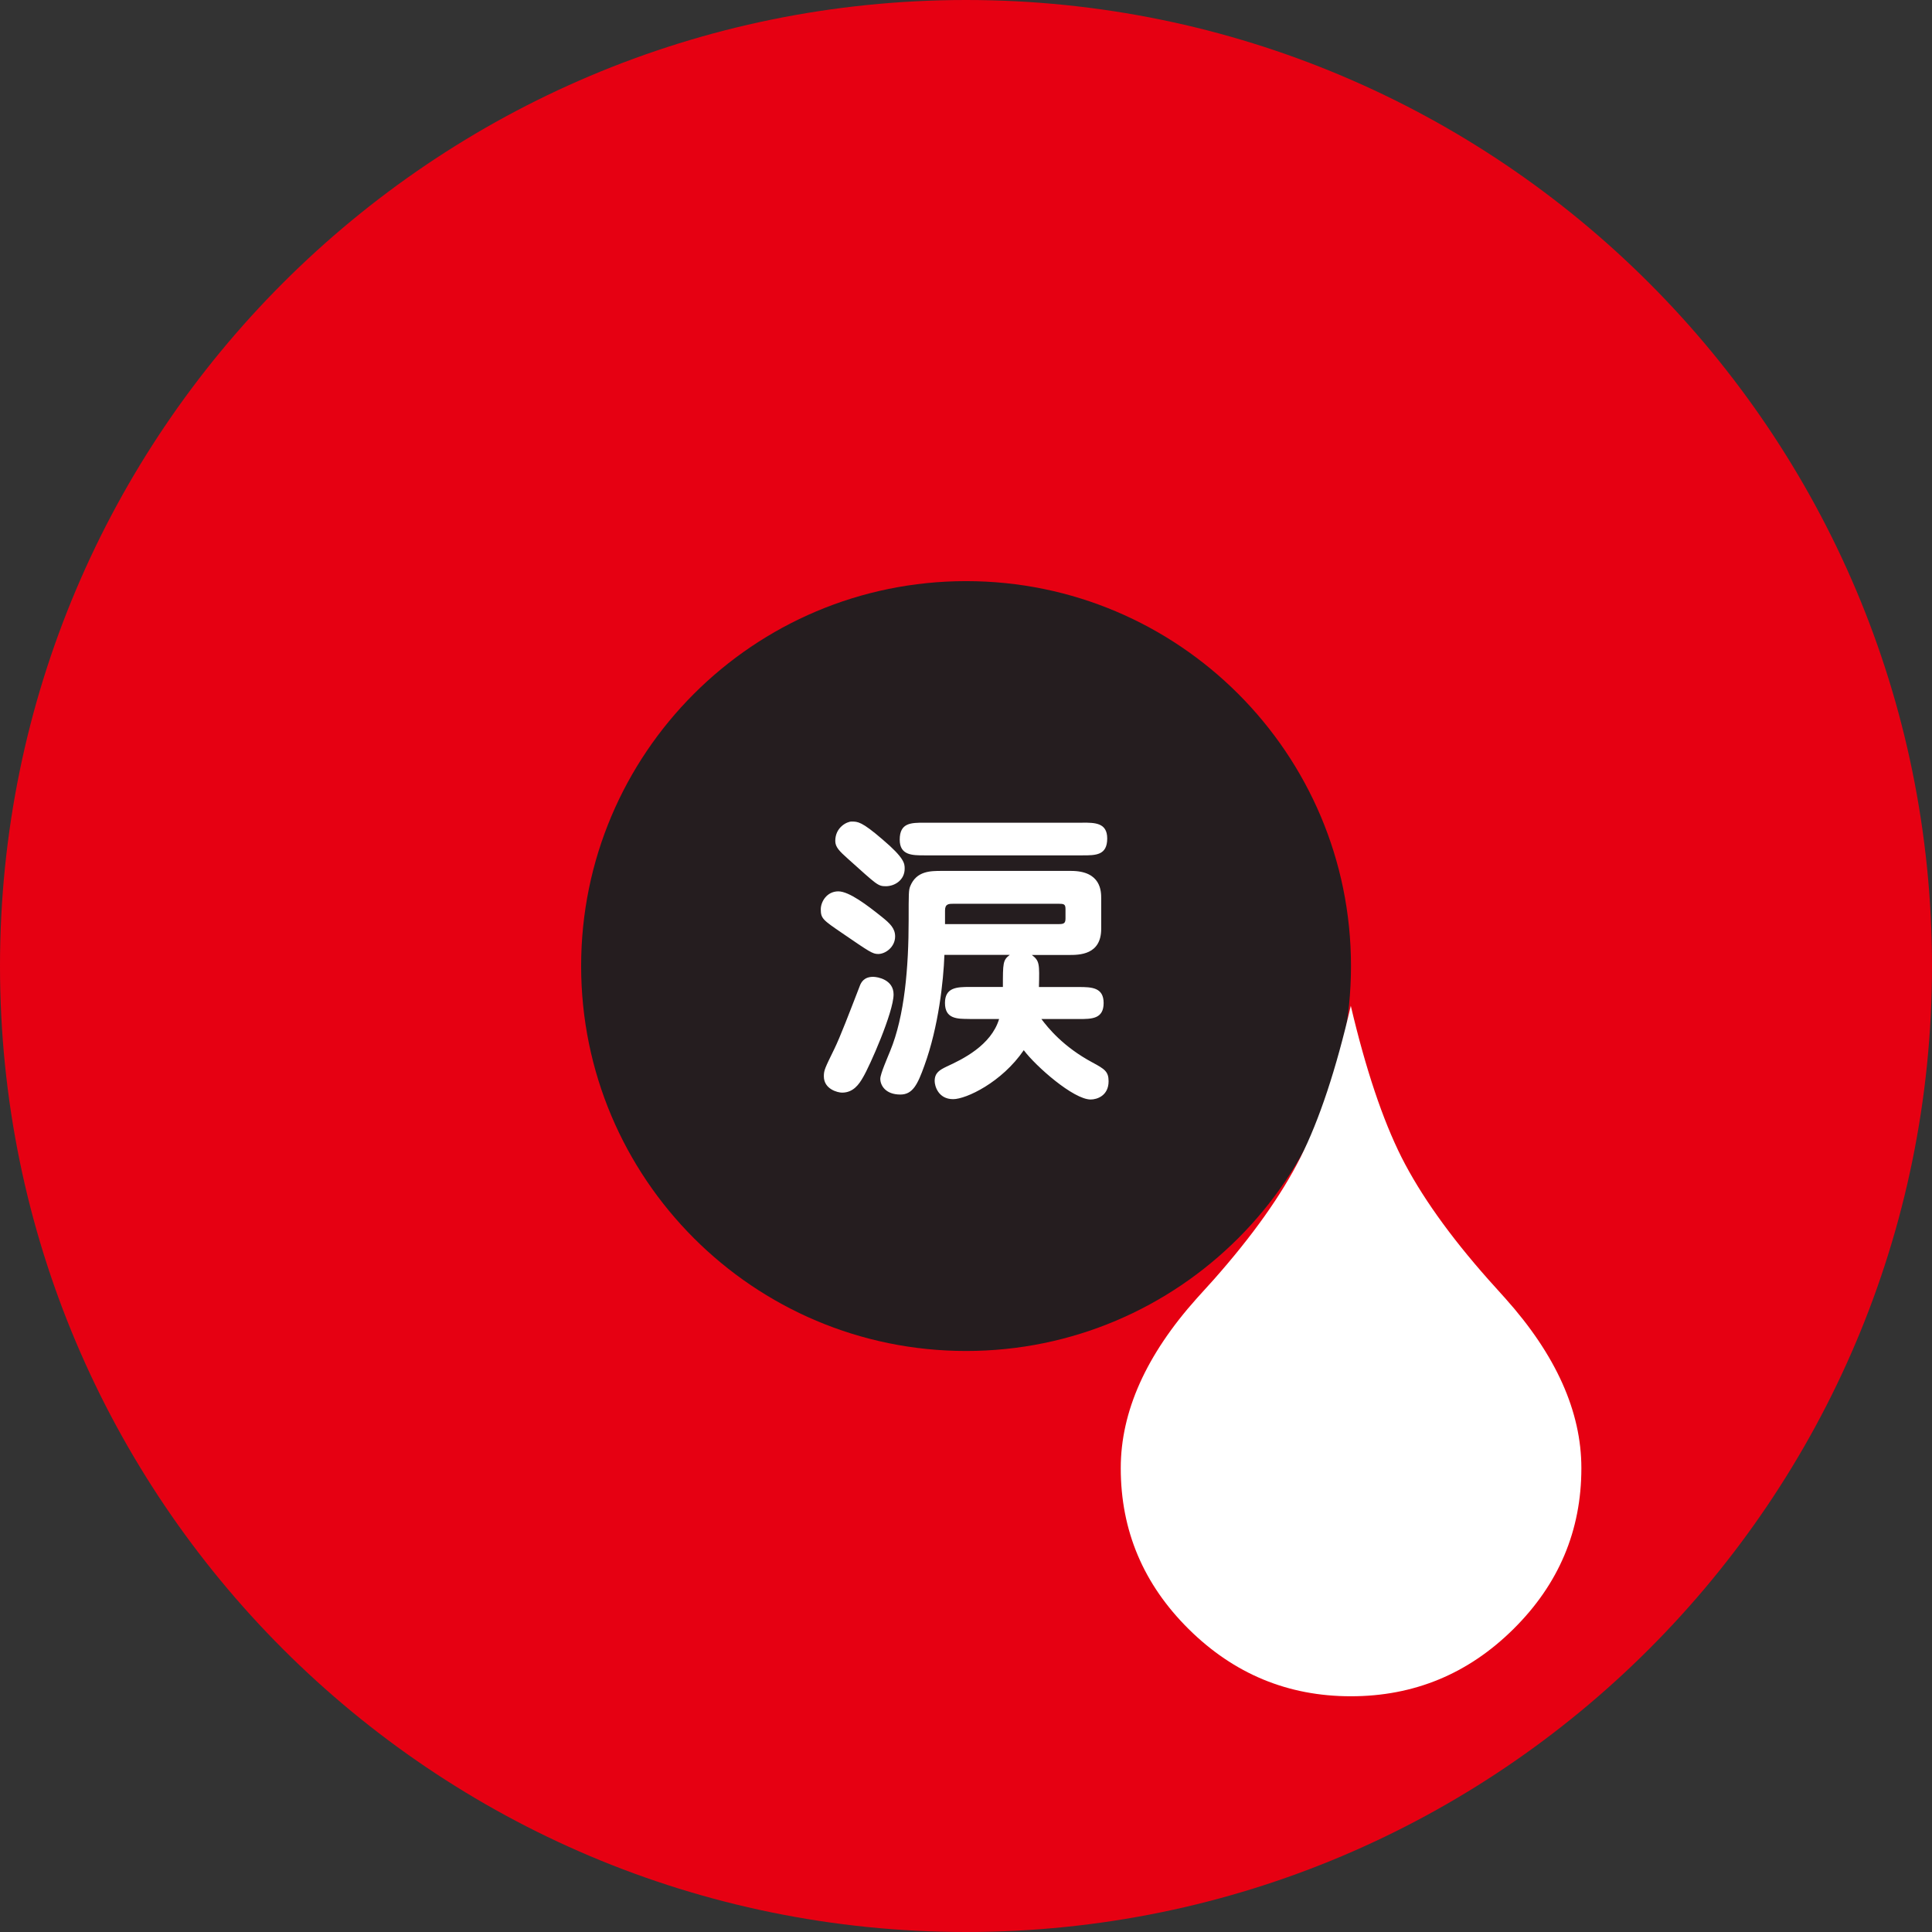 <?xml version="1.0" encoding="utf-8"?>
<!-- Generator: Adobe Illustrator 15.0.0, SVG Export Plug-In . SVG Version: 6.00 Build 0)  -->
<!DOCTYPE svg PUBLIC "-//W3C//DTD SVG 1.1//EN" "http://www.w3.org/Graphics/SVG/1.1/DTD/svg11.dtd">
<svg version="1.1" id="Layer_1" xmlns="http://www.w3.org/2000/svg" xmlns:xlink="http://www.w3.org/1999/xlink" x="0px" y="0px"
	 width="200em" height="200em" viewBox="2972 2972 200 200" enable-background="new 2972 2972 200 200" xml:space="preserve">
<rect x="2972" y="2972" width="200" height="200" fill="#333333" stroke="none"/>
<g>
	<path fill="#E60012" d="M3172,3072.003c0,55.219-44.768,99.997-99.994,99.997c-55.231,0-100.006-44.768-100.006-99.997
		c0-55.224,44.774-100.003,100.006-100.003C3127.232,2972,3172,3016.779,3172,3072.003"/>
	<path fill="#251D1F" d="M3111.854,3072.003c0,22.002-17.842,39.85-39.842,39.85c-22.013,0-39.853-17.852-39.853-39.85
		c0-22.008,17.845-39.845,39.853-39.845C3094.011,3032.158,3111.854,3050.003,3111.854,3072.003"/>
	<path fill="#FFFFFF" d="M3069.828,3067.662h11.813c0.533,0,0.659-0.124,0.659-0.602v-0.934c0-0.536-0.155-0.57-0.757-0.57h-10.791
		c-0.536,0-0.924,0-0.924,0.701V3067.662L3069.828,3067.662z M3084.057,3057.161c1.275,0,2.562,0,2.562,1.635
		c0,1.751-1.185,1.751-2.562,1.751h-16.364c-1.247,0-2.554,0-2.554-1.623c0-1.758,1.176-1.758,2.554-1.758h16.364V3057.161
		L3084.057,3057.161z M3072.382,3077.482c-1.312,0-2.559,0-2.559-1.658c0-1.615,1.247-1.654,2.559-1.654h3.437
		c0-2.489,0-2.773,0.709-3.319h-6.763c-0.095,2.683-0.606,7.438-2.072,11.459c-0.706,1.974-1.218,2.997-2.489,2.997
		c-1.536,0-2.076-0.95-2.076-1.63c0-0.504,0.764-2.231,1.019-2.871c1.504-3.629,1.916-8.709,1.916-13.558
		c0-2.797,0-3.085,0.16-3.498c0.641-1.593,2.101-1.593,3.258-1.593h13.392c3.123,0,3.123,2.132,3.123,2.862v3.129
		c0,2.711-2.26,2.711-3.352,2.711h-3.827c0.795,0.611,0.795,0.9,0.732,3.318h4.147c1.31,0,2.552,0.042,2.552,1.654
		c0,1.659-1.241,1.659-2.552,1.659h-3.891c0.703,0.936,2.27,2.881,5.292,4.502c1.247,0.67,1.664,0.936,1.664,1.94
		c0,1.479-1.174,1.888-1.853,1.888c-1.785,0-5.676-3.436-6.928-5.104c-2.271,3.328-5.967,5.069-7.309,5.069
		c-1.56,0-1.914-1.392-1.914-1.873c0-0.863,0.517-1.149,1.247-1.504c1.596-0.732,4.592-2.169,5.424-4.919h-3.049V3077.482z
		 M3063.351,3058.893c2.3,1.948,2.3,2.516,2.3,3.032c0,1.176-1.023,1.817-1.953,1.817c-0.83,0-0.929-0.163-3.889-2.812
		c-0.929-0.83-1.342-1.241-1.342-1.882c0-1.407,1.21-2.001,1.688-2.001C3060.797,3057.047,3061.209,3057.047,3063.351,3058.893
		 M3064.503,3074.941c0,1.838-2.489,7.461-3.16,8.576c-0.417,0.738-1.017,1.592-2.169,1.592c-0.448,0-1.89-0.35-1.89-1.693
		c0-0.641,0.128-0.863,1.089-2.838c0.607-1.242,1.564-3.755,2.617-6.475c0.156-0.445,0.478-0.981,1.397-0.981
		C3062.844,3073.122,3064.503,3073.406,3064.503,3074.941 M3063.227,3066.868c0.924,0.73,1.436,1.242,1.436,2.072
		c0,1.087-0.989,1.817-1.753,1.817c-0.582,0-0.9-0.223-3.702-2.142c-2.013-1.375-2.241-1.528-2.241-2.489
		c0-0.759,0.611-1.853,1.819-1.853C3059.909,3064.278,3061.796,3065.724,3063.227,3066.868"/>
	<path fill="#FFFFFF" d="M3111.834,3076.119c1.543,6.564,3.3,11.799,5.26,15.699c1.969,3.887,4.967,8.111,8.994,12.652l1.736,1.931
		c5.249,5.86,7.879,11.721,7.879,17.581c0,6.48-2.349,12.021-7.035,16.658c-4.682,4.639-10.294,6.957-16.828,6.957
		c-6.512,0-12.104-2.318-16.791-6.957c-4.676-4.637-7.029-10.178-7.029-16.658c0-5.86,2.629-11.721,7.873-17.581l1.747-1.931
		c4.022-4.541,7.024-8.766,8.984-12.652C3108.584,3087.918,3110.316,3082.684,3111.834,3076.119"/>
</g>
</svg>
